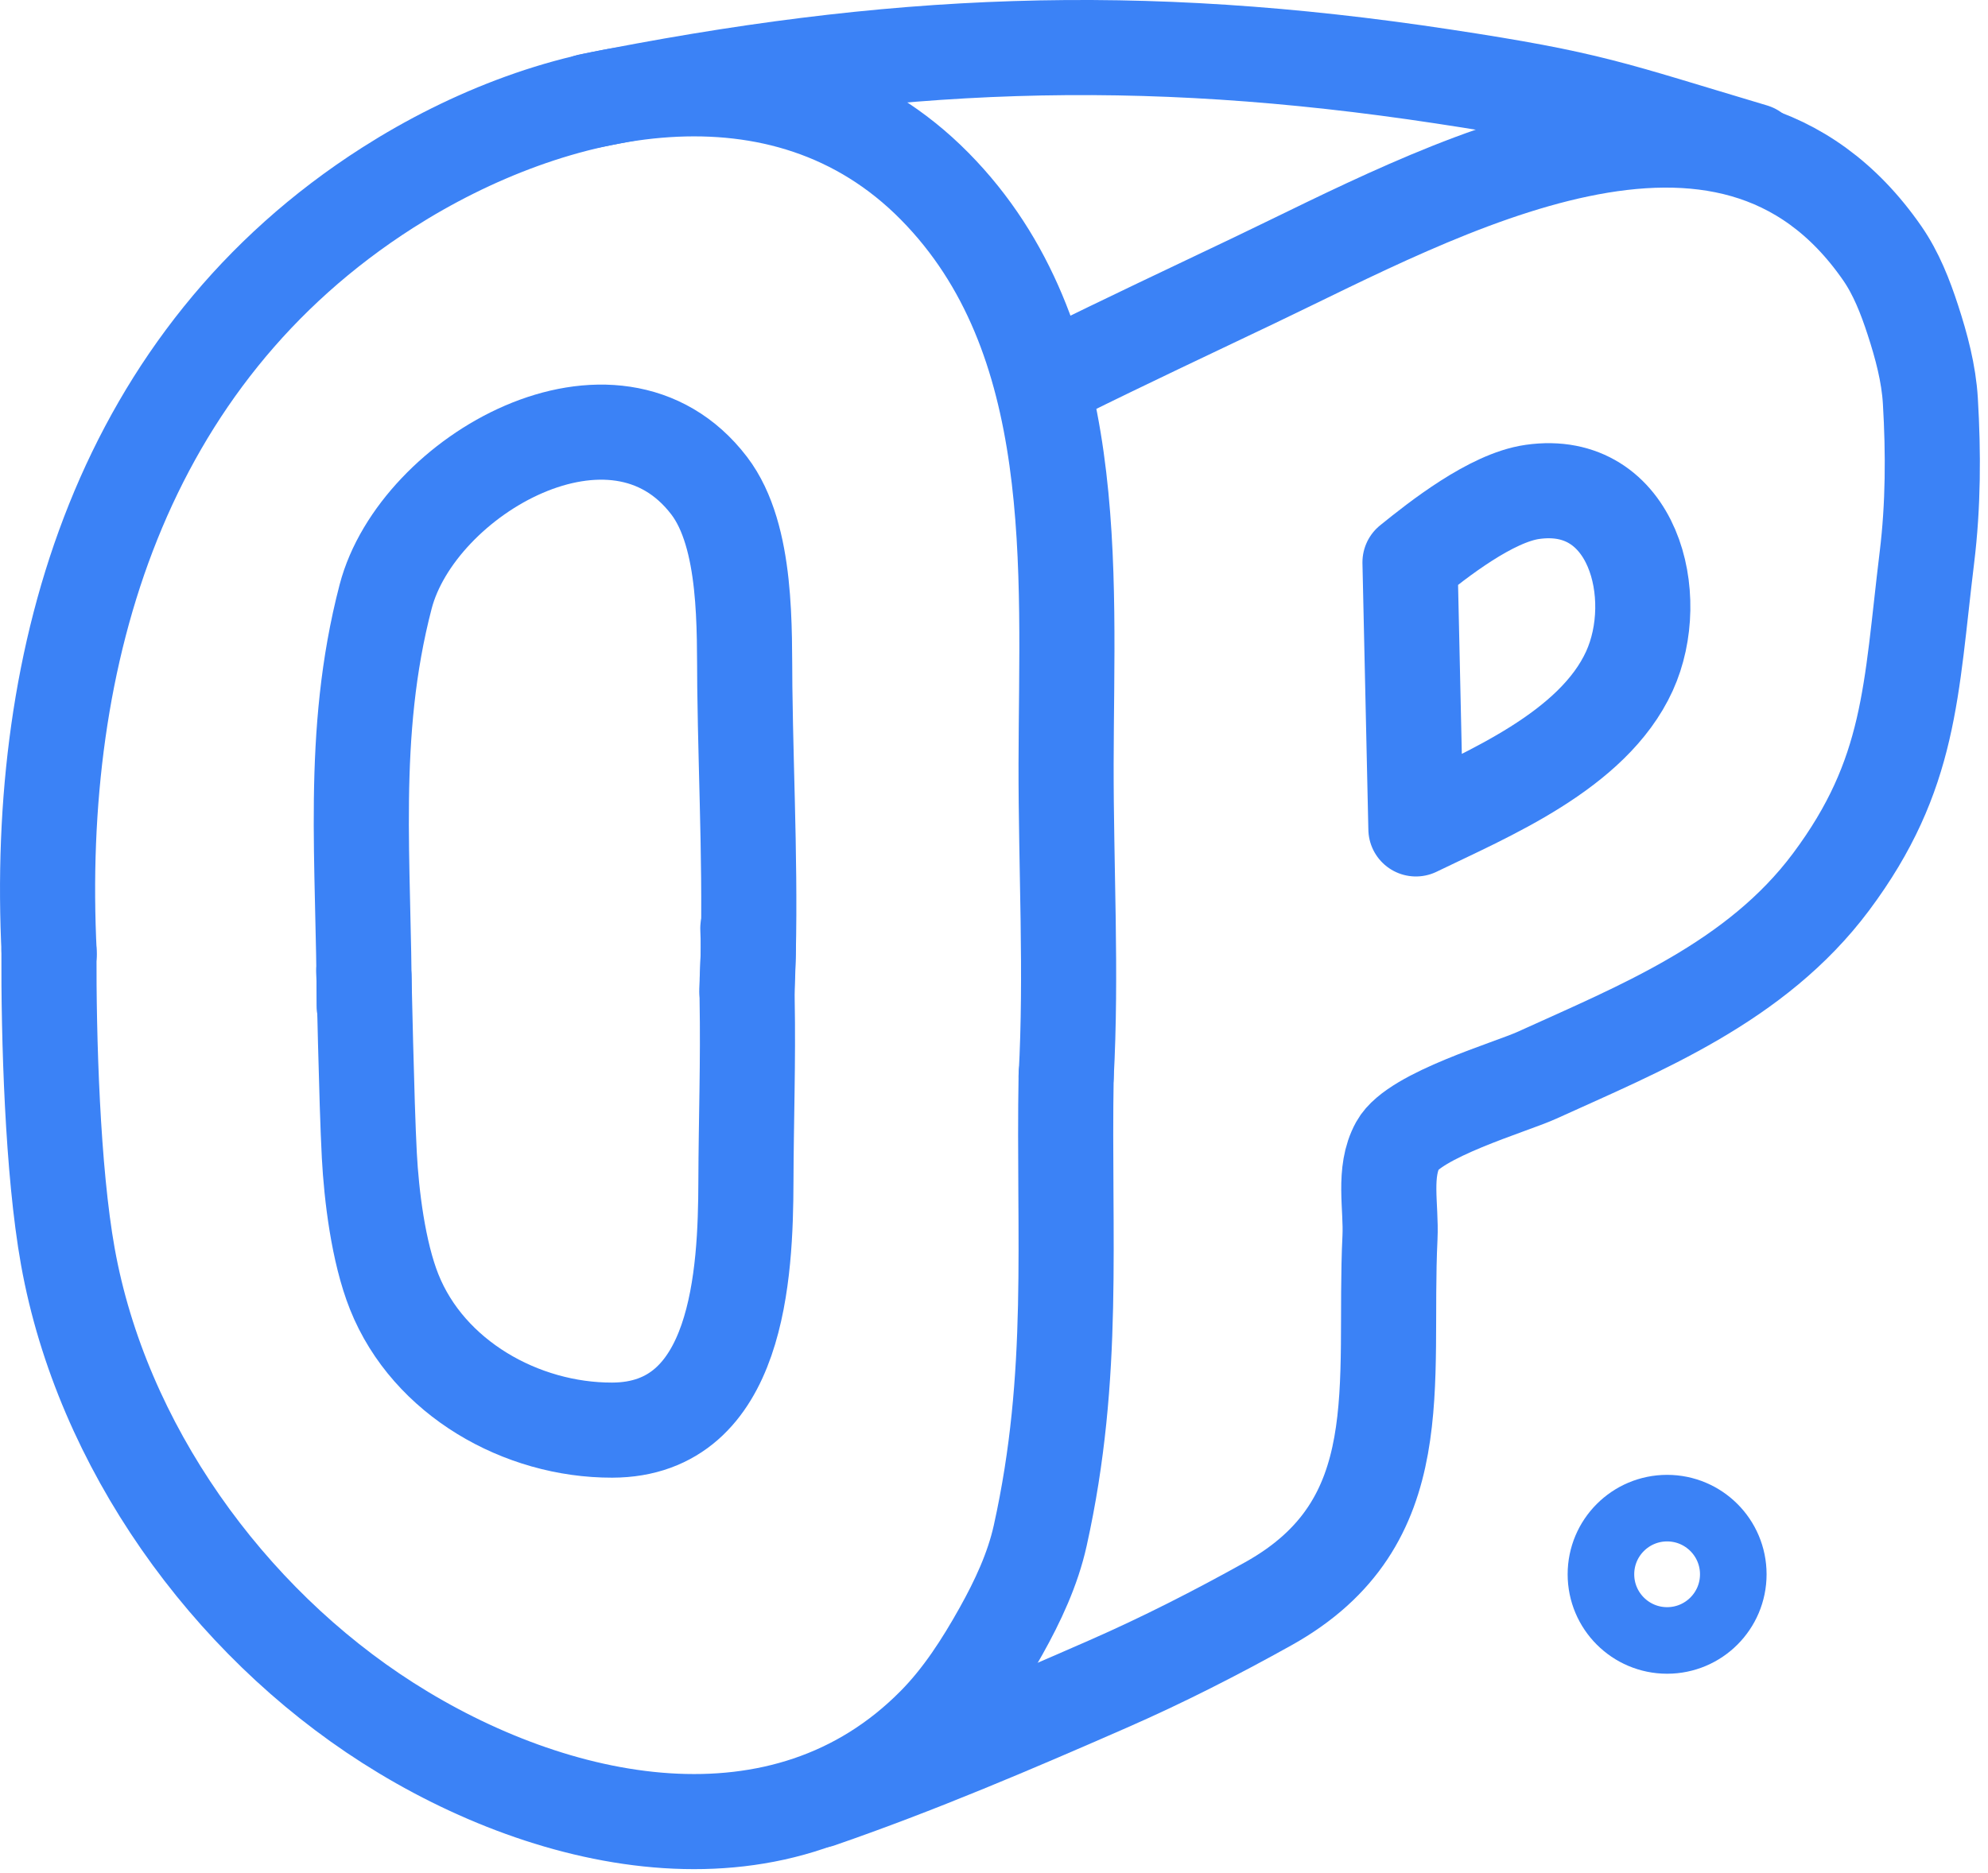<?xml version="1.0" encoding="UTF-8" standalone="no"?>
<!DOCTYPE svg PUBLIC "-//W3C//DTD SVG 1.1//EN" "http://www.w3.org/Graphics/SVG/1.1/DTD/svg11.dtd">
<svg width="100%" height="100%" viewBox="0 0 209 197" version="1.1" xmlns="http://www.w3.org/2000/svg" xmlns:xlink="http://www.w3.org/1999/xlink" xml:space="preserve" xmlns:serif="http://www.serif.com/" style="fill-rule:evenodd;clip-rule:evenodd;stroke-linecap:round;stroke-linejoin:round;stroke-miterlimit:1.5;">
    <g transform="matrix(1,0,0,1,-1163.41,-654.264)">
        <g transform="matrix(1,0,0,1,-336.284,578.201)">
            <g transform="matrix(1,0,0,1,728.866,-31.691)">
                <path d="M919.684,194.922C927.166,191.283 938.288,186.734 942.128,178.328C945.711,170.481 942.526,157.966 931.924,159.483C927.584,160.103 922.011,164.5 919.063,166.886L919.684,194.922Z" style="fill:none;stroke:rgb(59,130,246);stroke-width:10px;"/>
            </g>
            <g transform="matrix(1,0,0,1,728.866,-31.691)">
                <path d="M955.178,123.636C939.968,119.104 938.205,118.172 922.545,115.795C890.398,110.916 864.521,111.998 832.745,118.386" style="fill:none;stroke:rgb(59,130,246);stroke-width:10px;"/>
            </g>
            <g transform="matrix(1,0,0,1,728.866,-31.691)">
                <path d="M849.448,205.382C849.609,208.822 849.31,209.47 849.375,212.912C849.495,219.301 849.268,225.601 849.247,231.991C849.216,241.671 848.507,258.115 835.182,258.144C825.636,258.164 815.889,252.659 812.274,243.612C810.591,239.4 809.879,233.43 809.657,229.277C809.353,223.62 809.098,209.82 809.072,209.864" style="fill:none;stroke:rgb(59,130,246);stroke-width:10px;"/>
            </g>
            <g transform="matrix(1,0,0,-1,728.463,380.293)">
                <path d="M809.516,198.441C809.533,213.433 807.979,226.93 811.773,241.488C815.098,254.241 835.86,266.172 845.791,253.151C849.863,247.812 849.46,237.911 849.533,231.991C849.665,221.339 850.256,210.585 849.757,199.944" style="fill:none;stroke:rgb(59,130,246);stroke-width:10px;"/>
            </g>
            <g transform="matrix(1,0,0,1,728.866,-31.691)">
                <path d="M775.975,207.749C775.934,216.795 776.333,230.829 777.962,239.901C781.529,259.754 794.734,278.155 811.609,288.928C829.008,300.036 853.174,305.211 869.101,289.057C871.908,286.21 874.111,282.778 876.063,279.289C877.83,276.13 879.402,272.776 880.186,269.243C883.96,252.237 882.607,238.075 882.914,220.766" style="fill:none;stroke:rgb(59,130,246);stroke-width:10px;"/>
            </g>
            <g transform="matrix(1,0,0,-1,728.866,384.714)">
                <path d="M776.003,208.321C774.404,239.945 783.687,271.103 811.609,288.928C829.008,300.036 853.174,305.211 869.101,289.057C884.797,273.137 882.946,248.792 882.907,228.355C882.887,217.475 883.507,206.312 882.914,195.449" style="fill:none;stroke:rgb(59,130,246);stroke-width:10px;"/>
            </g>
            <g transform="matrix(1,0,0,1,728.866,-31.691)">
                <path d="M882.367,147.01C889.092,143.678 895.885,140.487 902.658,137.255C922.043,128.007 952.353,110.786 968.708,134.381C970.174,136.497 971.131,138.954 971.929,141.402C972.829,144.164 973.597,147.02 973.769,149.92C974.094,155.387 974.073,160.909 973.409,166.346C971.694,180.398 971.77,189.182 963.326,200.495C955.441,211.06 943.196,215.916 932.386,220.835C929.655,222.077 919.519,225 917.775,228.162C916.203,231.011 917.113,234.64 916.958,237.89C916.215,253.388 919.481,267.861 904.171,276.399C898.684,279.458 893.076,282.32 887.322,284.84C877.325,289.219 867.271,293.517 856.955,297.078" style="fill:none;stroke:rgb(59,130,246);stroke-width:10px;"/>
            </g>
            <g transform="matrix(1,0,0,1,730.252,-32.592)">
                <circle cx="944.707" cy="274.205" r="6.957" style="fill:none;stroke:rgb(59,130,246);stroke-width:7px;"/>
            </g>
        </g>
    </g>
</svg>

